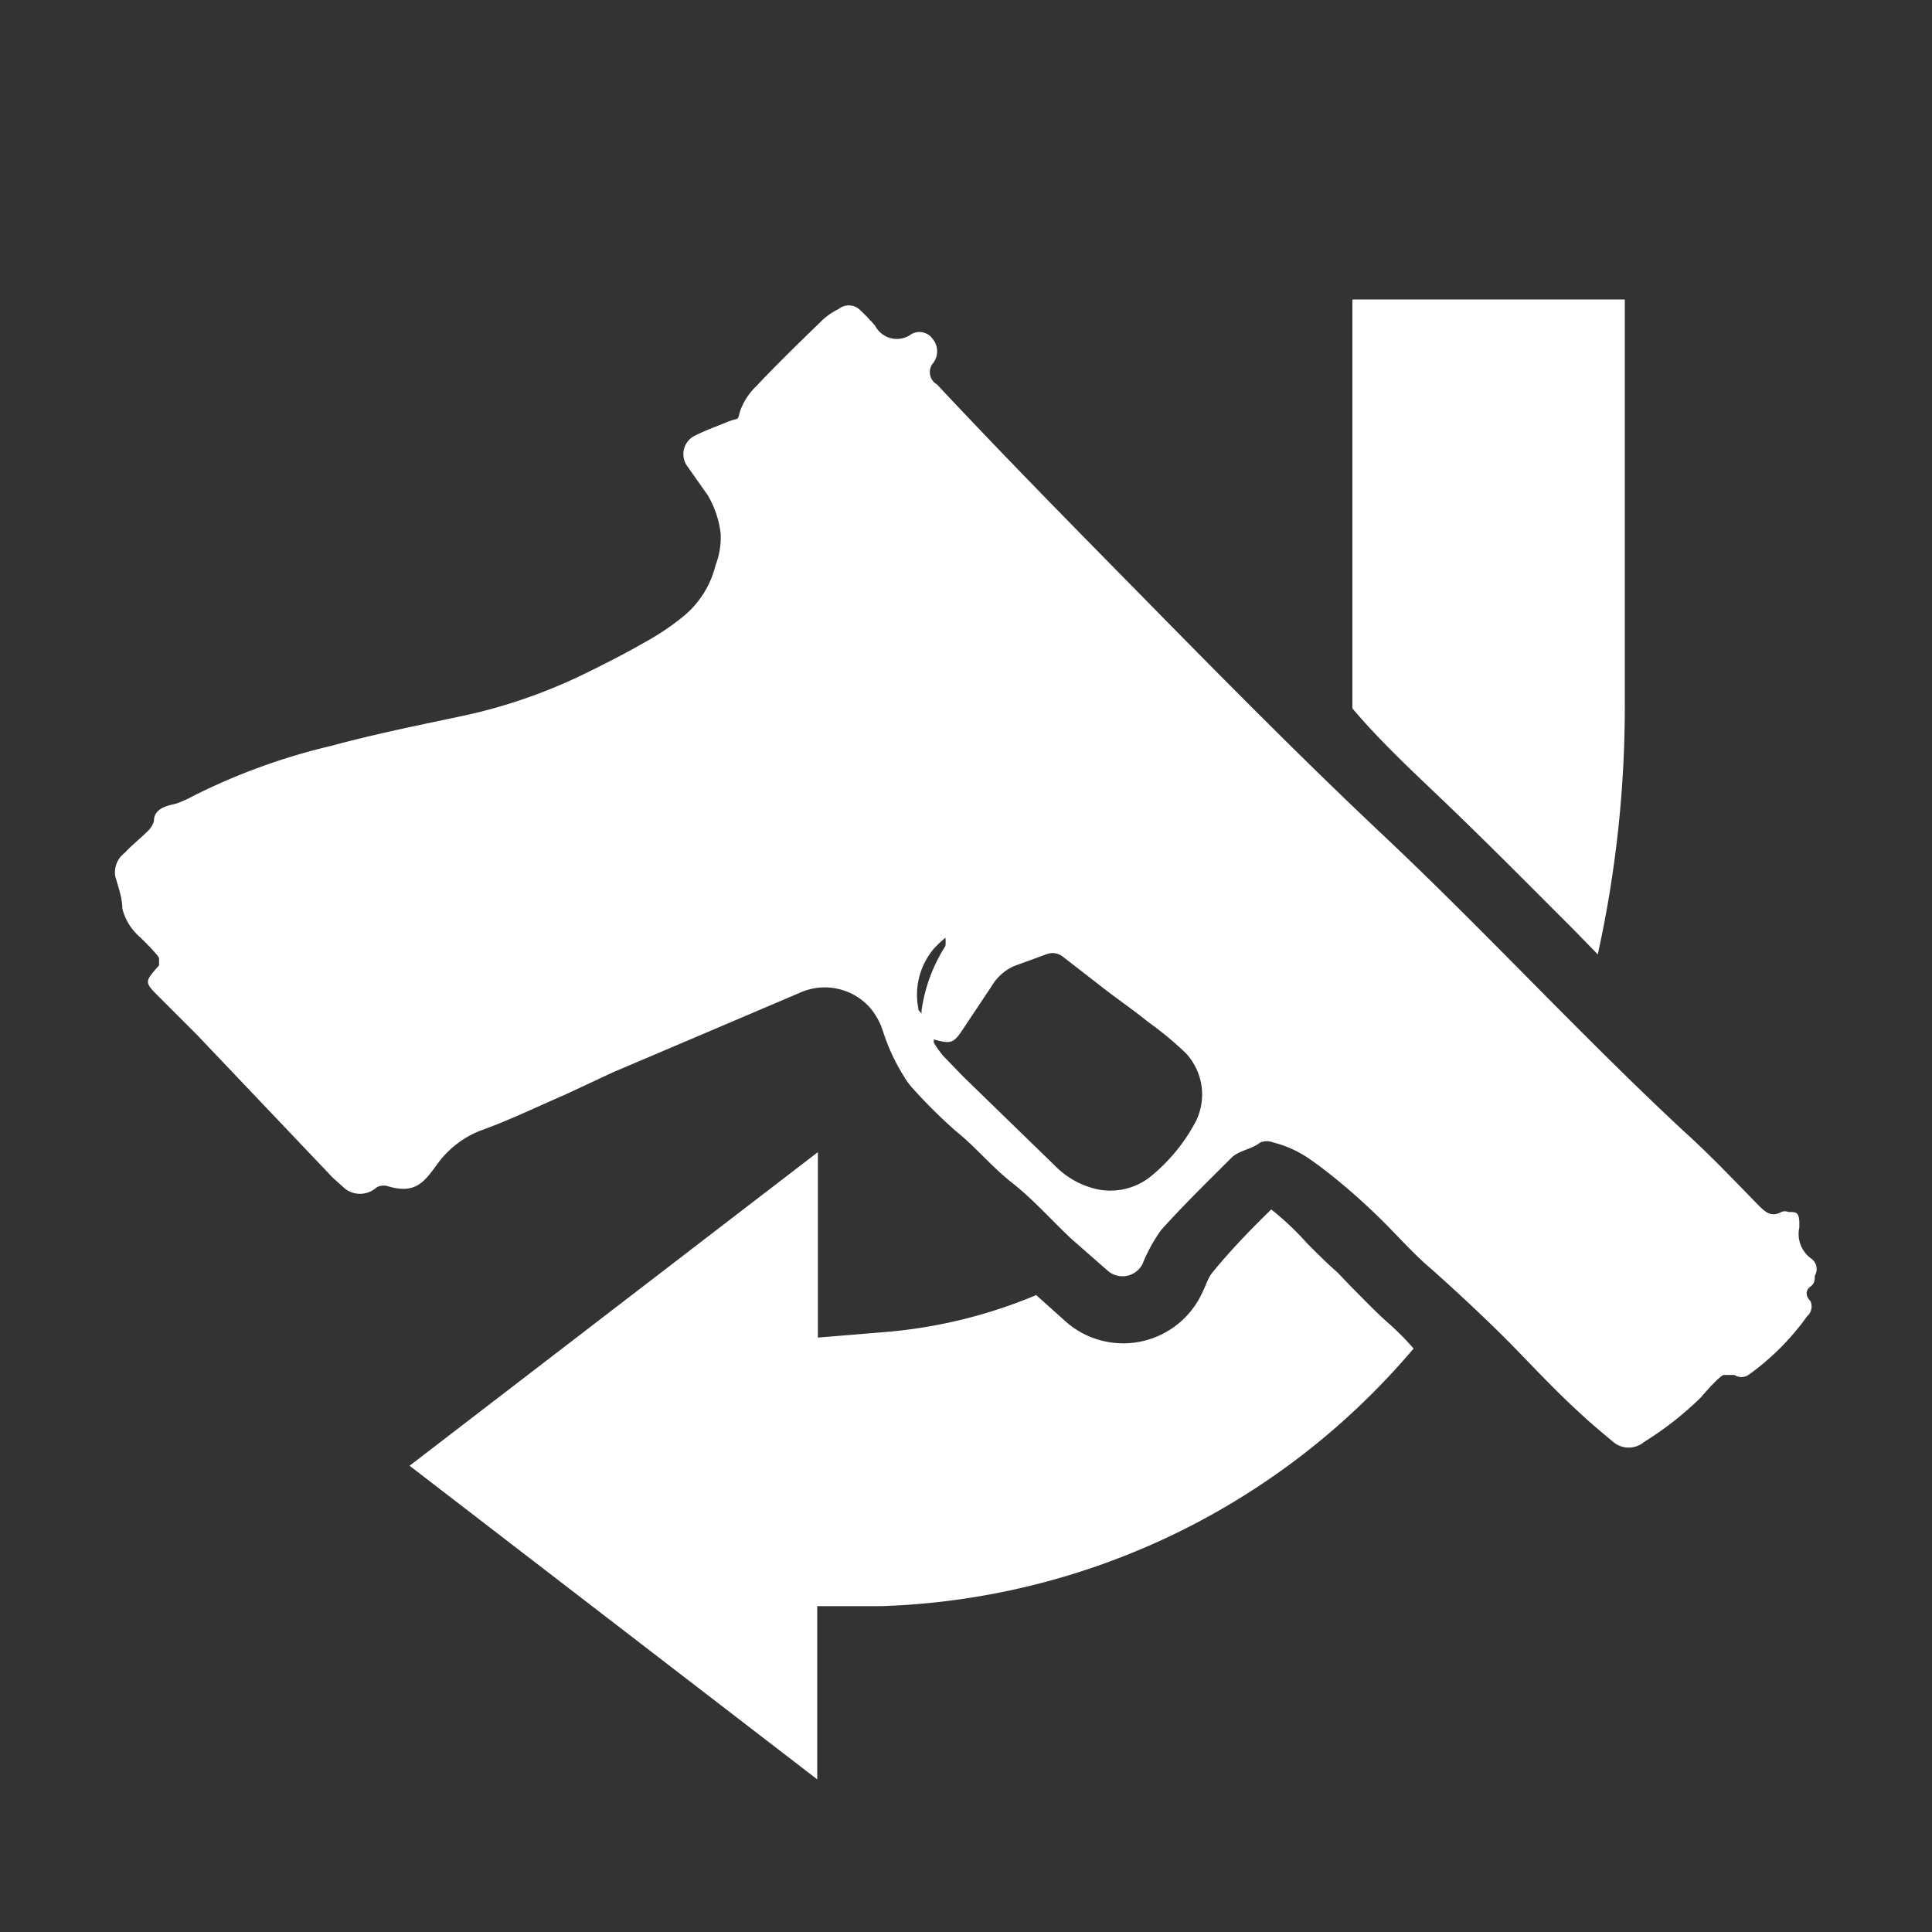 <svg id="Layer_1" data-name="Layer 1" xmlns="http://www.w3.org/2000/svg" viewBox="0 0 30 30"><rect x="0" y="0" width="30" height="30" fill="#333333" stroke="none"/><defs><style>.cls-1{fill:#fff;}</style></defs><title>Equip_Off</title><path class="cls-1" d="M20.34,18a1.73,1.73,0,0,0-.57-.26.27.27,0,0,0-.2,0c-.14.11-.32.12-.44.23-.37.37-.75.74-1.1,1.13a2.47,2.47,0,0,0-.29.53.35.35,0,0,1-.53.11l-.57-.5c-.31-.29-.59-.61-.92-.87s-.56-.55-.87-.8a7.84,7.84,0,0,1-.65-.64,1.16,1.16,0,0,1-.16-.21,3.06,3.06,0,0,1-.33-.71,1.08,1.08,0,0,0-.19-.35.94.94,0,0,0-1.11-.24l-1.55.66-1.34.57L8.77,17c-.44.19-.87.4-1.32.56a1.51,1.51,0,0,0-.67.53c-.21.29-.35.46-.79.32-.07,0-.11,0-.17.05a.38.38,0,0,1-.46,0l-.19-.17L3.06,16.07l-.59-.59c-.23-.23-.23-.23,0-.49,0-.05,0-.08,0-.11s-.2-.24-.32-.35a.86.86,0,0,1-.25-.42c0-.16-.06-.33-.11-.5a.38.38,0,0,1,.15-.37c.11-.12.24-.22.36-.34a.34.34,0,0,0,.09-.15c0-.2.21-.24.34-.27A1.66,1.66,0,0,0,3,12.36a9.71,9.71,0,0,1,2.15-.78c.7-.19,1.41-.33,2.11-.48A8.25,8.25,0,0,0,9,10.5c.33-.16.67-.33,1-.52a3.91,3.91,0,0,0,.6-.4,1.48,1.48,0,0,0,.51-.8,1.2,1.2,0,0,0,.08-.5,1.53,1.53,0,0,0-.2-.59l-.31-.44a.32.32,0,0,1,.12-.49c.16-.08.33-.14.5-.21s.15,0,.19-.16A1,1,0,0,1,11.74,6c.32-.34.65-.66,1-1a1,1,0,0,1,.28-.2.25.25,0,0,1,.32,0,3.07,3.07,0,0,1,.25.26.38.38,0,0,0,.56.13.25.25,0,0,1,.33.07.3.3,0,0,1,0,.39.22.22,0,0,0,.07.32C15.72,7.22,16.87,8.38,18,9.53s2.31,2.34,3.5,3.46c1.58,1.49,3.05,3.09,4.64,4.57.4.36.78.76,1.16,1.15.1.1.2.2.36.11a.14.14,0,0,1,.11,0c.12,0,.16,0,.17.15v.09a.47.47,0,0,0,.18.48.2.2,0,0,1,.06.27c0,.06,0,.12-.07.17s-.08.14,0,.22a.2.2,0,0,1-.05.24,3.93,3.93,0,0,1-.91.91.2.2,0,0,1-.22,0c-.07,0-.11,0-.16,0s-.25.22-.36.35a5.06,5.06,0,0,1-.88.69.37.37,0,0,1-.48,0c-.18-.15-.36-.3-.53-.46-.35-.32-.67-.66-1-1s-.85-.83-1.3-1.23c-.25-.21-.47-.46-.74-.73S20.77,18.3,20.34,18Zm-3.95.11a1.31,1.31,0,0,0,.58.34,1,1,0,0,0,.92-.2,2.77,2.77,0,0,0,.68-.84.94.94,0,0,0-.16-1.06,5.27,5.27,0,0,0-.58-.48c-.21-.17-.44-.33-.65-.49l-.67-.52a.26.26,0,0,0-.24-.05l-.52.19a.76.76,0,0,0-.35.31l-.48.72c-.12.17-.17.18-.42.11,0,0,0,0,0,0s0,0,0,.05a1.59,1.59,0,0,0,.15.21l.31.32h0Zm-2.13-2.43.05.06,0-.05a2.51,2.51,0,0,1,.37-1,.5.5,0,0,0,0-.13l-.09.08-.08.08A1.11,1.11,0,0,0,14.26,15.66Z"/><path class="cls-1" d="M21.53,20.52c-.19-.17-.36-.35-.55-.54l-.21-.22c-.16-.14-.31-.29-.47-.45a4.55,4.55,0,0,0-.56-.53h0c-.38.37-.68.69-.93,1a.83.83,0,0,0-.07.13,2.56,2.56,0,0,1-.11.24,1.35,1.35,0,0,1-2.06.39l-.48-.43a7.69,7.69,0,0,1-2.3.57l-1.09.09V17.89L6.36,22.76l6.33,4.87V24.94l1,0a11.3,11.3,0,0,0,8.26-4A4.27,4.27,0,0,0,21.53,20.52Z"/><path class="cls-1" d="M22.23,12.26c.76.72,1.5,1.47,2.22,2.19l.36.37a17.88,17.88,0,0,0,.42-3.88V4.65H21V11C21.38,11.45,21.81,11.86,22.23,12.26Z"/></svg>